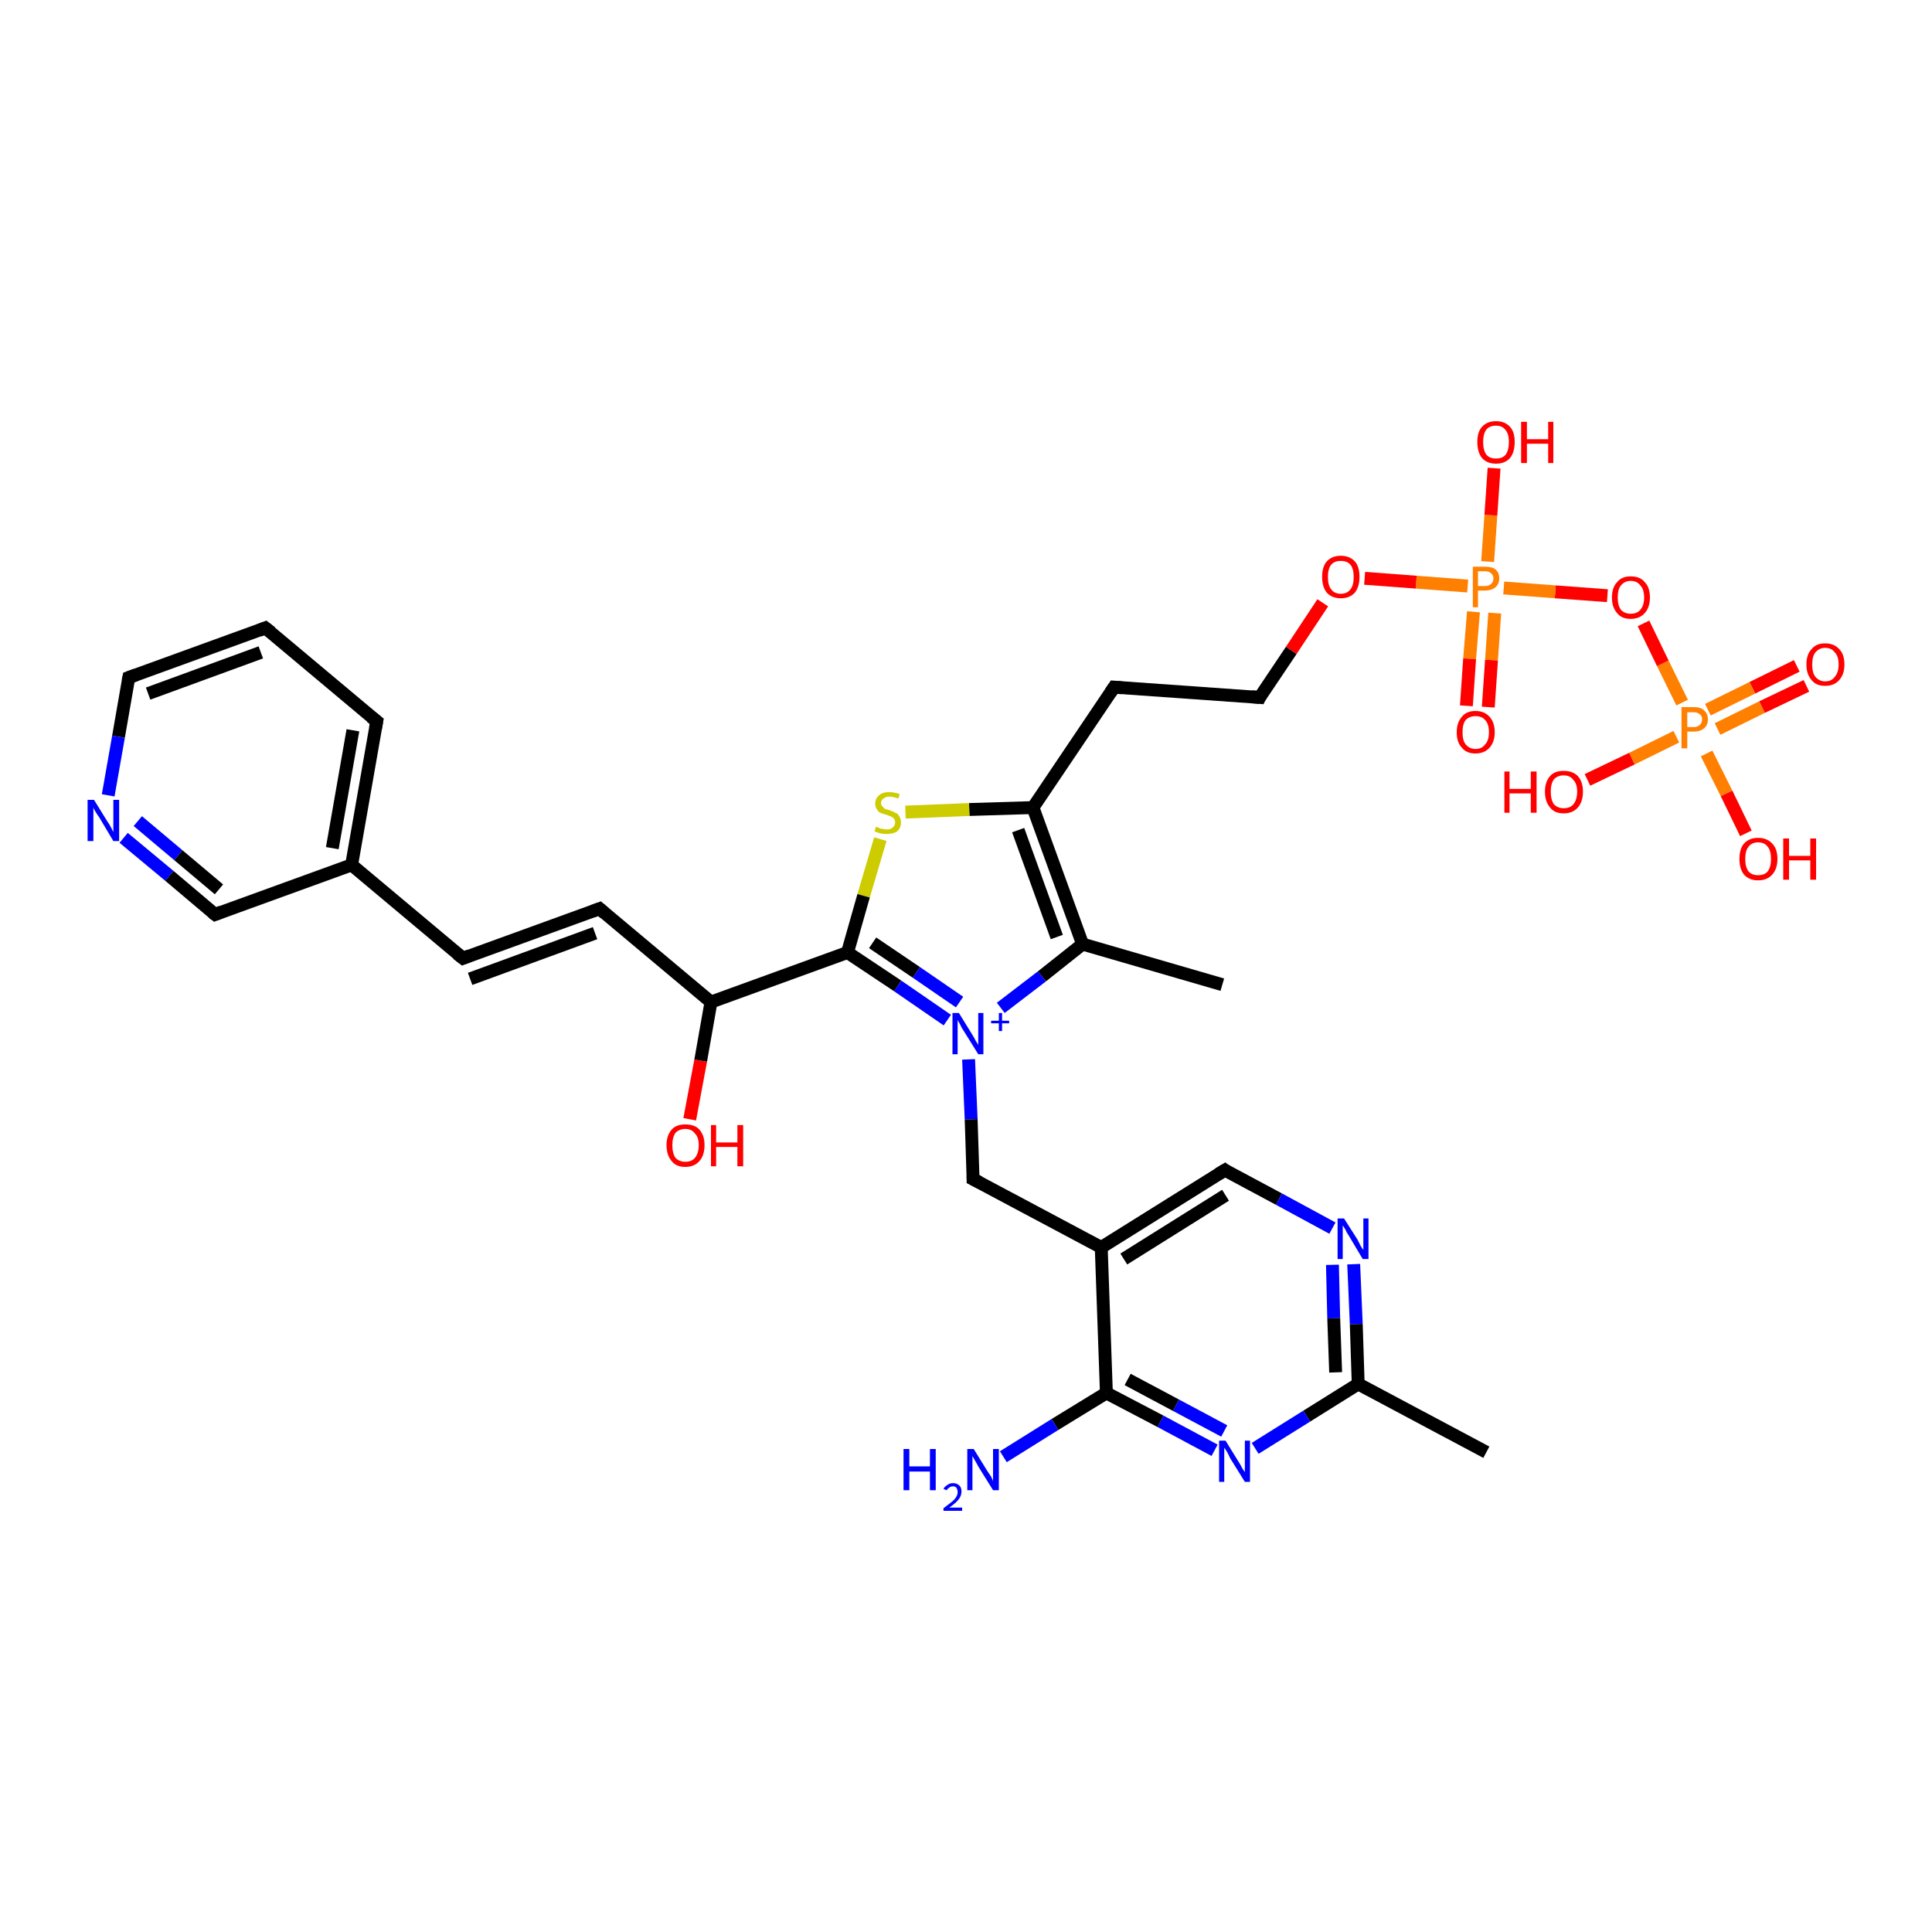 <?xml version='1.0' encoding='iso-8859-1'?>
<svg version='1.1' baseProfile='full'
              xmlns='http://www.w3.org/2000/svg'
                      xmlns:rdkit='http://www.rdkit.org/xml'
                      xmlns:xlink='http://www.w3.org/1999/xlink'
                  xml:space='preserve'
width='300px' height='300px' viewBox='0 0 300 300'>
<!-- END OF HEADER -->
<rect style='opacity:1.0;fill:#FFFFFF;stroke:none' width='300.0' height='300.0' x='0.0' y='0.0'> </rect>
<path class='bond-0 atom-0 atom-1' d='M 280.5,106.5 L 273.6,109.8' style='fill:none;fill-rule:evenodd;stroke:#FF0000;stroke-width:2.0px;stroke-linecap:butt;stroke-linejoin:miter;stroke-opacity:1' />
<path class='bond-0 atom-0 atom-1' d='M 273.6,109.8 L 266.7,113.2' style='fill:none;fill-rule:evenodd;stroke:#FF7F00;stroke-width:2.0px;stroke-linecap:butt;stroke-linejoin:miter;stroke-opacity:1' />
<path class='bond-0 atom-0 atom-1' d='M 279.0,103.4 L 272.1,106.8' style='fill:none;fill-rule:evenodd;stroke:#FF0000;stroke-width:2.0px;stroke-linecap:butt;stroke-linejoin:miter;stroke-opacity:1' />
<path class='bond-0 atom-0 atom-1' d='M 272.1,106.8 L 265.2,110.2' style='fill:none;fill-rule:evenodd;stroke:#FF7F00;stroke-width:2.0px;stroke-linecap:butt;stroke-linejoin:miter;stroke-opacity:1' />
<path class='bond-1 atom-1 atom-2' d='M 260.3,114.4 L 253.4,117.8' style='fill:none;fill-rule:evenodd;stroke:#FF7F00;stroke-width:2.0px;stroke-linecap:butt;stroke-linejoin:miter;stroke-opacity:1' />
<path class='bond-1 atom-1 atom-2' d='M 253.4,117.8 L 246.5,121.1' style='fill:none;fill-rule:evenodd;stroke:#FF0000;stroke-width:2.0px;stroke-linecap:butt;stroke-linejoin:miter;stroke-opacity:1' />
<path class='bond-2 atom-1 atom-3' d='M 265.0,117.0 L 268.1,123.2' style='fill:none;fill-rule:evenodd;stroke:#FF7F00;stroke-width:2.0px;stroke-linecap:butt;stroke-linejoin:miter;stroke-opacity:1' />
<path class='bond-2 atom-1 atom-3' d='M 268.1,123.2 L 271.1,129.4' style='fill:none;fill-rule:evenodd;stroke:#FF0000;stroke-width:2.0px;stroke-linecap:butt;stroke-linejoin:miter;stroke-opacity:1' />
<path class='bond-3 atom-1 atom-4' d='M 261.2,109.1 L 258.2,103.0' style='fill:none;fill-rule:evenodd;stroke:#FF7F00;stroke-width:2.0px;stroke-linecap:butt;stroke-linejoin:miter;stroke-opacity:1' />
<path class='bond-3 atom-1 atom-4' d='M 258.2,103.0 L 255.2,96.8' style='fill:none;fill-rule:evenodd;stroke:#FF0000;stroke-width:2.0px;stroke-linecap:butt;stroke-linejoin:miter;stroke-opacity:1' />
<path class='bond-4 atom-4 atom-5' d='M 249.6,92.5 L 241.5,91.9' style='fill:none;fill-rule:evenodd;stroke:#FF0000;stroke-width:2.0px;stroke-linecap:butt;stroke-linejoin:miter;stroke-opacity:1' />
<path class='bond-4 atom-4 atom-5' d='M 241.5,91.9 L 233.5,91.3' style='fill:none;fill-rule:evenodd;stroke:#FF7F00;stroke-width:2.0px;stroke-linecap:butt;stroke-linejoin:miter;stroke-opacity:1' />
<path class='bond-5 atom-5 atom-6' d='M 228.8,95.0 L 228.2,102.3' style='fill:none;fill-rule:evenodd;stroke:#FF7F00;stroke-width:2.0px;stroke-linecap:butt;stroke-linejoin:miter;stroke-opacity:1' />
<path class='bond-5 atom-5 atom-6' d='M 228.2,102.3 L 227.7,109.6' style='fill:none;fill-rule:evenodd;stroke:#FF0000;stroke-width:2.0px;stroke-linecap:butt;stroke-linejoin:miter;stroke-opacity:1' />
<path class='bond-5 atom-5 atom-6' d='M 232.1,95.2 L 231.6,102.5' style='fill:none;fill-rule:evenodd;stroke:#FF7F00;stroke-width:2.0px;stroke-linecap:butt;stroke-linejoin:miter;stroke-opacity:1' />
<path class='bond-5 atom-5 atom-6' d='M 231.6,102.5 L 231.1,109.8' style='fill:none;fill-rule:evenodd;stroke:#FF0000;stroke-width:2.0px;stroke-linecap:butt;stroke-linejoin:miter;stroke-opacity:1' />
<path class='bond-6 atom-5 atom-7' d='M 231.0,87.2 L 231.5,80.0' style='fill:none;fill-rule:evenodd;stroke:#FF7F00;stroke-width:2.0px;stroke-linecap:butt;stroke-linejoin:miter;stroke-opacity:1' />
<path class='bond-6 atom-5 atom-7' d='M 231.5,80.0 L 232.0,72.7' style='fill:none;fill-rule:evenodd;stroke:#FF0000;stroke-width:2.0px;stroke-linecap:butt;stroke-linejoin:miter;stroke-opacity:1' />
<path class='bond-7 atom-5 atom-8' d='M 227.9,91.0 L 219.9,90.4' style='fill:none;fill-rule:evenodd;stroke:#FF7F00;stroke-width:2.0px;stroke-linecap:butt;stroke-linejoin:miter;stroke-opacity:1' />
<path class='bond-7 atom-5 atom-8' d='M 219.9,90.4 L 211.9,89.8' style='fill:none;fill-rule:evenodd;stroke:#FF0000;stroke-width:2.0px;stroke-linecap:butt;stroke-linejoin:miter;stroke-opacity:1' />
<path class='bond-8 atom-8 atom-9' d='M 205.4,93.6 L 200.5,101.0' style='fill:none;fill-rule:evenodd;stroke:#FF0000;stroke-width:2.0px;stroke-linecap:butt;stroke-linejoin:miter;stroke-opacity:1' />
<path class='bond-8 atom-8 atom-9' d='M 200.5,101.0 L 195.6,108.3' style='fill:none;fill-rule:evenodd;stroke:#000000;stroke-width:2.0px;stroke-linecap:butt;stroke-linejoin:miter;stroke-opacity:1' />
<path class='bond-9 atom-9 atom-10' d='M 195.6,108.3 L 173.0,106.7' style='fill:none;fill-rule:evenodd;stroke:#000000;stroke-width:2.0px;stroke-linecap:butt;stroke-linejoin:miter;stroke-opacity:1' />
<path class='bond-10 atom-10 atom-11' d='M 173.0,106.7 L 160.4,125.4' style='fill:none;fill-rule:evenodd;stroke:#000000;stroke-width:2.0px;stroke-linecap:butt;stroke-linejoin:miter;stroke-opacity:1' />
<path class='bond-11 atom-11 atom-12' d='M 160.4,125.4 L 150.5,125.7' style='fill:none;fill-rule:evenodd;stroke:#000000;stroke-width:2.0px;stroke-linecap:butt;stroke-linejoin:miter;stroke-opacity:1' />
<path class='bond-11 atom-11 atom-12' d='M 150.5,125.7 L 140.6,126.1' style='fill:none;fill-rule:evenodd;stroke:#CCCC00;stroke-width:2.0px;stroke-linecap:butt;stroke-linejoin:miter;stroke-opacity:1' />
<path class='bond-12 atom-12 atom-13' d='M 136.7,130.3 L 134.1,139.1' style='fill:none;fill-rule:evenodd;stroke:#CCCC00;stroke-width:2.0px;stroke-linecap:butt;stroke-linejoin:miter;stroke-opacity:1' />
<path class='bond-12 atom-12 atom-13' d='M 134.1,139.1 L 131.6,147.9' style='fill:none;fill-rule:evenodd;stroke:#000000;stroke-width:2.0px;stroke-linecap:butt;stroke-linejoin:miter;stroke-opacity:1' />
<path class='bond-13 atom-13 atom-14' d='M 131.6,147.9 L 139.4,153.1' style='fill:none;fill-rule:evenodd;stroke:#000000;stroke-width:2.0px;stroke-linecap:butt;stroke-linejoin:miter;stroke-opacity:1' />
<path class='bond-13 atom-13 atom-14' d='M 139.4,153.1 L 147.1,158.4' style='fill:none;fill-rule:evenodd;stroke:#0000FF;stroke-width:2.0px;stroke-linecap:butt;stroke-linejoin:miter;stroke-opacity:1' />
<path class='bond-13 atom-13 atom-14' d='M 135.5,146.4 L 142.3,151.0' style='fill:none;fill-rule:evenodd;stroke:#000000;stroke-width:2.0px;stroke-linecap:butt;stroke-linejoin:miter;stroke-opacity:1' />
<path class='bond-13 atom-13 atom-14' d='M 142.3,151.0 L 149.0,155.6' style='fill:none;fill-rule:evenodd;stroke:#0000FF;stroke-width:2.0px;stroke-linecap:butt;stroke-linejoin:miter;stroke-opacity:1' />
<path class='bond-14 atom-14 atom-15' d='M 155.4,156.5 L 161.8,151.6' style='fill:none;fill-rule:evenodd;stroke:#0000FF;stroke-width:2.0px;stroke-linecap:butt;stroke-linejoin:miter;stroke-opacity:1' />
<path class='bond-14 atom-14 atom-15' d='M 161.8,151.6 L 168.1,146.6' style='fill:none;fill-rule:evenodd;stroke:#000000;stroke-width:2.0px;stroke-linecap:butt;stroke-linejoin:miter;stroke-opacity:1' />
<path class='bond-15 atom-15 atom-16' d='M 168.1,146.6 L 189.8,152.9' style='fill:none;fill-rule:evenodd;stroke:#000000;stroke-width:2.0px;stroke-linecap:butt;stroke-linejoin:miter;stroke-opacity:1' />
<path class='bond-16 atom-14 atom-17' d='M 150.4,164.5 L 150.8,173.8' style='fill:none;fill-rule:evenodd;stroke:#0000FF;stroke-width:2.0px;stroke-linecap:butt;stroke-linejoin:miter;stroke-opacity:1' />
<path class='bond-16 atom-14 atom-17' d='M 150.8,173.8 L 151.1,183.1' style='fill:none;fill-rule:evenodd;stroke:#000000;stroke-width:2.0px;stroke-linecap:butt;stroke-linejoin:miter;stroke-opacity:1' />
<path class='bond-17 atom-17 atom-18' d='M 151.1,183.1 L 171.0,193.7' style='fill:none;fill-rule:evenodd;stroke:#000000;stroke-width:2.0px;stroke-linecap:butt;stroke-linejoin:miter;stroke-opacity:1' />
<path class='bond-18 atom-18 atom-19' d='M 171.0,193.7 L 190.2,181.7' style='fill:none;fill-rule:evenodd;stroke:#000000;stroke-width:2.0px;stroke-linecap:butt;stroke-linejoin:miter;stroke-opacity:1' />
<path class='bond-18 atom-18 atom-19' d='M 174.5,195.5 L 190.3,185.6' style='fill:none;fill-rule:evenodd;stroke:#000000;stroke-width:2.0px;stroke-linecap:butt;stroke-linejoin:miter;stroke-opacity:1' />
<path class='bond-19 atom-19 atom-20' d='M 190.2,181.7 L 198.6,186.2' style='fill:none;fill-rule:evenodd;stroke:#000000;stroke-width:2.0px;stroke-linecap:butt;stroke-linejoin:miter;stroke-opacity:1' />
<path class='bond-19 atom-19 atom-20' d='M 198.6,186.2 L 206.9,190.7' style='fill:none;fill-rule:evenodd;stroke:#0000FF;stroke-width:2.0px;stroke-linecap:butt;stroke-linejoin:miter;stroke-opacity:1' />
<path class='bond-20 atom-20 atom-21' d='M 210.2,196.3 L 210.6,205.6' style='fill:none;fill-rule:evenodd;stroke:#0000FF;stroke-width:2.0px;stroke-linecap:butt;stroke-linejoin:miter;stroke-opacity:1' />
<path class='bond-20 atom-20 atom-21' d='M 210.6,205.6 L 210.9,214.9' style='fill:none;fill-rule:evenodd;stroke:#000000;stroke-width:2.0px;stroke-linecap:butt;stroke-linejoin:miter;stroke-opacity:1' />
<path class='bond-20 atom-20 atom-21' d='M 206.9,196.4 L 207.1,204.7' style='fill:none;fill-rule:evenodd;stroke:#0000FF;stroke-width:2.0px;stroke-linecap:butt;stroke-linejoin:miter;stroke-opacity:1' />
<path class='bond-20 atom-20 atom-21' d='M 207.1,204.7 L 207.4,213.1' style='fill:none;fill-rule:evenodd;stroke:#000000;stroke-width:2.0px;stroke-linecap:butt;stroke-linejoin:miter;stroke-opacity:1' />
<path class='bond-21 atom-21 atom-22' d='M 210.9,214.9 L 202.9,219.9' style='fill:none;fill-rule:evenodd;stroke:#000000;stroke-width:2.0px;stroke-linecap:butt;stroke-linejoin:miter;stroke-opacity:1' />
<path class='bond-21 atom-21 atom-22' d='M 202.9,219.9 L 194.9,224.9' style='fill:none;fill-rule:evenodd;stroke:#0000FF;stroke-width:2.0px;stroke-linecap:butt;stroke-linejoin:miter;stroke-opacity:1' />
<path class='bond-22 atom-22 atom-23' d='M 188.6,225.2 L 180.2,220.7' style='fill:none;fill-rule:evenodd;stroke:#0000FF;stroke-width:2.0px;stroke-linecap:butt;stroke-linejoin:miter;stroke-opacity:1' />
<path class='bond-22 atom-22 atom-23' d='M 180.2,220.7 L 171.8,216.3' style='fill:none;fill-rule:evenodd;stroke:#000000;stroke-width:2.0px;stroke-linecap:butt;stroke-linejoin:miter;stroke-opacity:1' />
<path class='bond-22 atom-22 atom-23' d='M 190.1,222.2 L 182.6,218.2' style='fill:none;fill-rule:evenodd;stroke:#0000FF;stroke-width:2.0px;stroke-linecap:butt;stroke-linejoin:miter;stroke-opacity:1' />
<path class='bond-22 atom-22 atom-23' d='M 182.6,218.2 L 175.1,214.2' style='fill:none;fill-rule:evenodd;stroke:#000000;stroke-width:2.0px;stroke-linecap:butt;stroke-linejoin:miter;stroke-opacity:1' />
<path class='bond-23 atom-23 atom-24' d='M 171.8,216.3 L 163.8,221.2' style='fill:none;fill-rule:evenodd;stroke:#000000;stroke-width:2.0px;stroke-linecap:butt;stroke-linejoin:miter;stroke-opacity:1' />
<path class='bond-23 atom-23 atom-24' d='M 163.8,221.2 L 155.8,226.2' style='fill:none;fill-rule:evenodd;stroke:#0000FF;stroke-width:2.0px;stroke-linecap:butt;stroke-linejoin:miter;stroke-opacity:1' />
<path class='bond-24 atom-21 atom-25' d='M 210.9,214.9 L 230.8,225.5' style='fill:none;fill-rule:evenodd;stroke:#000000;stroke-width:2.0px;stroke-linecap:butt;stroke-linejoin:miter;stroke-opacity:1' />
<path class='bond-25 atom-13 atom-26' d='M 131.6,147.9 L 110.4,155.6' style='fill:none;fill-rule:evenodd;stroke:#000000;stroke-width:2.0px;stroke-linecap:butt;stroke-linejoin:miter;stroke-opacity:1' />
<path class='bond-26 atom-26 atom-27' d='M 110.4,155.6 L 108.8,164.7' style='fill:none;fill-rule:evenodd;stroke:#000000;stroke-width:2.0px;stroke-linecap:butt;stroke-linejoin:miter;stroke-opacity:1' />
<path class='bond-26 atom-26 atom-27' d='M 108.8,164.7 L 107.1,173.8' style='fill:none;fill-rule:evenodd;stroke:#FF0000;stroke-width:2.0px;stroke-linecap:butt;stroke-linejoin:miter;stroke-opacity:1' />
<path class='bond-27 atom-26 atom-28' d='M 110.4,155.6 L 93.1,141.1' style='fill:none;fill-rule:evenodd;stroke:#000000;stroke-width:2.0px;stroke-linecap:butt;stroke-linejoin:miter;stroke-opacity:1' />
<path class='bond-28 atom-28 atom-29' d='M 93.1,141.1 L 71.9,148.8' style='fill:none;fill-rule:evenodd;stroke:#000000;stroke-width:2.0px;stroke-linecap:butt;stroke-linejoin:miter;stroke-opacity:1' />
<path class='bond-28 atom-28 atom-29' d='M 92.4,144.9 L 73.0,152.0' style='fill:none;fill-rule:evenodd;stroke:#000000;stroke-width:2.0px;stroke-linecap:butt;stroke-linejoin:miter;stroke-opacity:1' />
<path class='bond-29 atom-29 atom-30' d='M 71.9,148.8 L 54.6,134.3' style='fill:none;fill-rule:evenodd;stroke:#000000;stroke-width:2.0px;stroke-linecap:butt;stroke-linejoin:miter;stroke-opacity:1' />
<path class='bond-30 atom-30 atom-31' d='M 54.6,134.3 L 58.5,112.0' style='fill:none;fill-rule:evenodd;stroke:#000000;stroke-width:2.0px;stroke-linecap:butt;stroke-linejoin:miter;stroke-opacity:1' />
<path class='bond-30 atom-30 atom-31' d='M 51.6,131.7 L 54.8,113.4' style='fill:none;fill-rule:evenodd;stroke:#000000;stroke-width:2.0px;stroke-linecap:butt;stroke-linejoin:miter;stroke-opacity:1' />
<path class='bond-31 atom-31 atom-32' d='M 58.5,112.0 L 41.2,97.5' style='fill:none;fill-rule:evenodd;stroke:#000000;stroke-width:2.0px;stroke-linecap:butt;stroke-linejoin:miter;stroke-opacity:1' />
<path class='bond-32 atom-32 atom-33' d='M 41.2,97.5 L 20.0,105.2' style='fill:none;fill-rule:evenodd;stroke:#000000;stroke-width:2.0px;stroke-linecap:butt;stroke-linejoin:miter;stroke-opacity:1' />
<path class='bond-32 atom-32 atom-33' d='M 40.5,101.3 L 23.0,107.7' style='fill:none;fill-rule:evenodd;stroke:#000000;stroke-width:2.0px;stroke-linecap:butt;stroke-linejoin:miter;stroke-opacity:1' />
<path class='bond-33 atom-33 atom-34' d='M 20.0,105.2 L 18.4,114.4' style='fill:none;fill-rule:evenodd;stroke:#000000;stroke-width:2.0px;stroke-linecap:butt;stroke-linejoin:miter;stroke-opacity:1' />
<path class='bond-33 atom-33 atom-34' d='M 18.4,114.4 L 16.8,123.5' style='fill:none;fill-rule:evenodd;stroke:#0000FF;stroke-width:2.0px;stroke-linecap:butt;stroke-linejoin:miter;stroke-opacity:1' />
<path class='bond-34 atom-34 atom-35' d='M 19.2,130.1 L 26.3,136.0' style='fill:none;fill-rule:evenodd;stroke:#0000FF;stroke-width:2.0px;stroke-linecap:butt;stroke-linejoin:miter;stroke-opacity:1' />
<path class='bond-34 atom-34 atom-35' d='M 26.3,136.0 L 33.4,142.0' style='fill:none;fill-rule:evenodd;stroke:#000000;stroke-width:2.0px;stroke-linecap:butt;stroke-linejoin:miter;stroke-opacity:1' />
<path class='bond-34 atom-34 atom-35' d='M 21.4,127.5 L 27.7,132.8' style='fill:none;fill-rule:evenodd;stroke:#0000FF;stroke-width:2.0px;stroke-linecap:butt;stroke-linejoin:miter;stroke-opacity:1' />
<path class='bond-34 atom-34 atom-35' d='M 27.7,132.8 L 34.0,138.1' style='fill:none;fill-rule:evenodd;stroke:#000000;stroke-width:2.0px;stroke-linecap:butt;stroke-linejoin:miter;stroke-opacity:1' />
<path class='bond-35 atom-15 atom-11' d='M 168.1,146.6 L 160.4,125.4' style='fill:none;fill-rule:evenodd;stroke:#000000;stroke-width:2.0px;stroke-linecap:butt;stroke-linejoin:miter;stroke-opacity:1' />
<path class='bond-35 atom-15 atom-11' d='M 164.1,145.5 L 158.1,128.9' style='fill:none;fill-rule:evenodd;stroke:#000000;stroke-width:2.0px;stroke-linecap:butt;stroke-linejoin:miter;stroke-opacity:1' />
<path class='bond-36 atom-23 atom-18' d='M 171.8,216.3 L 171.0,193.7' style='fill:none;fill-rule:evenodd;stroke:#000000;stroke-width:2.0px;stroke-linecap:butt;stroke-linejoin:miter;stroke-opacity:1' />
<path class='bond-37 atom-35 atom-30' d='M 33.4,142.0 L 54.6,134.3' style='fill:none;fill-rule:evenodd;stroke:#000000;stroke-width:2.0px;stroke-linecap:butt;stroke-linejoin:miter;stroke-opacity:1' />
<path d='M 195.8,107.9 L 195.6,108.3 L 194.4,108.2' style='fill:none;stroke:#000000;stroke-width:2.0px;stroke-linecap:butt;stroke-linejoin:miter;stroke-opacity:1;' />
<path d='M 174.2,106.8 L 173.0,106.7 L 172.4,107.6' style='fill:none;stroke:#000000;stroke-width:2.0px;stroke-linecap:butt;stroke-linejoin:miter;stroke-opacity:1;' />
<path d='M 151.1,182.6 L 151.1,183.1 L 152.1,183.6' style='fill:none;stroke:#000000;stroke-width:2.0px;stroke-linecap:butt;stroke-linejoin:miter;stroke-opacity:1;' />
<path d='M 189.2,182.3 L 190.2,181.7 L 190.6,182.0' style='fill:none;stroke:#000000;stroke-width:2.0px;stroke-linecap:butt;stroke-linejoin:miter;stroke-opacity:1;' />
<path d='M 93.9,141.8 L 93.1,141.1 L 92.0,141.5' style='fill:none;stroke:#000000;stroke-width:2.0px;stroke-linecap:butt;stroke-linejoin:miter;stroke-opacity:1;' />
<path d='M 72.9,148.4 L 71.9,148.8 L 71.0,148.1' style='fill:none;stroke:#000000;stroke-width:2.0px;stroke-linecap:butt;stroke-linejoin:miter;stroke-opacity:1;' />
<path d='M 58.3,113.1 L 58.5,112.0 L 57.6,111.3' style='fill:none;stroke:#000000;stroke-width:2.0px;stroke-linecap:butt;stroke-linejoin:miter;stroke-opacity:1;' />
<path d='M 42.1,98.2 L 41.2,97.5 L 40.2,97.9' style='fill:none;stroke:#000000;stroke-width:2.0px;stroke-linecap:butt;stroke-linejoin:miter;stroke-opacity:1;' />
<path d='M 21.1,104.8 L 20.0,105.2 L 19.9,105.7' style='fill:none;stroke:#000000;stroke-width:2.0px;stroke-linecap:butt;stroke-linejoin:miter;stroke-opacity:1;' />
<path d='M 33.0,141.7 L 33.4,142.0 L 34.4,141.6' style='fill:none;stroke:#000000;stroke-width:2.0px;stroke-linecap:butt;stroke-linejoin:miter;stroke-opacity:1;' />
<path class='atom-0' d='M 280.5 103.2
Q 280.5 101.6, 281.3 100.8
Q 282.0 99.9, 283.4 99.9
Q 284.8 99.9, 285.6 100.8
Q 286.4 101.6, 286.4 103.2
Q 286.4 104.7, 285.6 105.6
Q 284.8 106.5, 283.4 106.5
Q 282.0 106.5, 281.3 105.6
Q 280.5 104.7, 280.5 103.2
M 283.4 105.8
Q 284.4 105.8, 284.9 105.1
Q 285.5 104.4, 285.5 103.2
Q 285.5 101.9, 284.9 101.3
Q 284.4 100.6, 283.4 100.6
Q 282.5 100.6, 281.9 101.3
Q 281.4 101.9, 281.4 103.2
Q 281.4 104.5, 281.9 105.1
Q 282.5 105.8, 283.4 105.8
' fill='#FF0000'/>
<path class='atom-1' d='M 263.0 109.8
Q 264.1 109.8, 264.6 110.3
Q 265.2 110.8, 265.2 111.7
Q 265.2 112.6, 264.6 113.1
Q 264.0 113.6, 263.0 113.6
L 262.0 113.6
L 262.0 116.2
L 261.1 116.2
L 261.1 109.8
L 263.0 109.8
M 263.0 112.9
Q 263.6 112.9, 263.9 112.6
Q 264.3 112.3, 264.3 111.7
Q 264.3 111.1, 263.9 110.9
Q 263.6 110.6, 263.0 110.6
L 262.0 110.6
L 262.0 112.9
L 263.0 112.9
' fill='#FF7F00'/>
<path class='atom-2' d='M 233.6 119.8
L 234.4 119.8
L 234.4 122.5
L 237.7 122.5
L 237.7 119.8
L 238.6 119.8
L 238.6 126.2
L 237.7 126.2
L 237.7 123.2
L 234.4 123.2
L 234.4 126.2
L 233.6 126.2
L 233.6 119.8
' fill='#FF0000'/>
<path class='atom-2' d='M 239.9 122.9
Q 239.9 121.4, 240.7 120.5
Q 241.4 119.7, 242.8 119.7
Q 244.2 119.7, 245.0 120.5
Q 245.8 121.4, 245.8 122.9
Q 245.8 124.5, 245.0 125.4
Q 244.2 126.3, 242.8 126.3
Q 241.4 126.3, 240.7 125.4
Q 239.9 124.5, 239.9 122.9
M 242.8 125.5
Q 243.8 125.5, 244.3 124.9
Q 244.9 124.2, 244.9 122.9
Q 244.9 121.7, 244.3 121.1
Q 243.8 120.4, 242.8 120.4
Q 241.9 120.4, 241.3 121.0
Q 240.8 121.7, 240.8 122.9
Q 240.8 124.2, 241.3 124.9
Q 241.9 125.5, 242.8 125.5
' fill='#FF0000'/>
<path class='atom-3' d='M 270.1 133.4
Q 270.1 131.8, 270.8 131.0
Q 271.6 130.1, 273.0 130.1
Q 274.4 130.1, 275.2 131.0
Q 276.0 131.8, 276.0 133.4
Q 276.0 134.9, 275.2 135.8
Q 274.4 136.7, 273.0 136.7
Q 271.6 136.7, 270.8 135.8
Q 270.1 134.9, 270.1 133.4
M 273.0 135.9
Q 274.0 135.9, 274.5 135.3
Q 275.0 134.6, 275.0 133.4
Q 275.0 132.1, 274.5 131.5
Q 274.0 130.8, 273.0 130.8
Q 272.0 130.8, 271.5 131.5
Q 271.0 132.1, 271.0 133.4
Q 271.0 134.6, 271.5 135.3
Q 272.0 135.9, 273.0 135.9
' fill='#FF0000'/>
<path class='atom-3' d='M 276.9 130.2
L 277.8 130.2
L 277.8 132.9
L 281.1 132.9
L 281.1 130.2
L 282.0 130.2
L 282.0 136.6
L 281.1 136.6
L 281.1 133.6
L 277.8 133.6
L 277.8 136.6
L 276.9 136.6
L 276.9 130.2
' fill='#FF0000'/>
<path class='atom-4' d='M 250.3 92.8
Q 250.3 91.2, 251.1 90.4
Q 251.8 89.5, 253.2 89.5
Q 254.7 89.5, 255.4 90.4
Q 256.2 91.2, 256.2 92.8
Q 256.2 94.3, 255.4 95.2
Q 254.6 96.1, 253.2 96.1
Q 251.8 96.1, 251.1 95.2
Q 250.3 94.3, 250.3 92.8
M 253.2 95.3
Q 254.2 95.3, 254.7 94.7
Q 255.3 94.0, 255.3 92.8
Q 255.3 91.5, 254.7 90.9
Q 254.2 90.2, 253.2 90.2
Q 252.3 90.2, 251.7 90.9
Q 251.2 91.5, 251.2 92.8
Q 251.2 94.0, 251.7 94.7
Q 252.3 95.3, 253.2 95.3
' fill='#FF0000'/>
<path class='atom-5' d='M 230.6 88.0
Q 231.7 88.0, 232.2 88.4
Q 232.8 88.9, 232.8 89.8
Q 232.8 90.7, 232.2 91.2
Q 231.6 91.7, 230.6 91.7
L 229.5 91.7
L 229.5 94.3
L 228.7 94.3
L 228.7 88.0
L 230.6 88.0
M 230.6 91.0
Q 231.2 91.0, 231.5 90.7
Q 231.9 90.4, 231.9 89.8
Q 231.9 89.3, 231.5 89.0
Q 231.2 88.7, 230.6 88.7
L 229.5 88.7
L 229.5 91.0
L 230.6 91.0
' fill='#FF7F00'/>
<path class='atom-6' d='M 226.2 113.7
Q 226.2 112.2, 227.0 111.3
Q 227.7 110.4, 229.1 110.4
Q 230.5 110.4, 231.3 111.3
Q 232.1 112.2, 232.1 113.7
Q 232.1 115.2, 231.3 116.1
Q 230.5 117.0, 229.1 117.0
Q 227.7 117.0, 227.0 116.1
Q 226.2 115.3, 226.2 113.7
M 229.1 116.3
Q 230.1 116.3, 230.6 115.6
Q 231.2 115.0, 231.2 113.7
Q 231.2 112.4, 230.6 111.8
Q 230.1 111.2, 229.1 111.2
Q 228.2 111.2, 227.6 111.8
Q 227.1 112.4, 227.1 113.7
Q 227.1 115.0, 227.6 115.6
Q 228.2 116.3, 229.1 116.3
' fill='#FF0000'/>
<path class='atom-7' d='M 229.4 68.6
Q 229.4 67.1, 230.1 66.3
Q 230.9 65.4, 232.3 65.4
Q 233.7 65.4, 234.5 66.3
Q 235.2 67.1, 235.2 68.6
Q 235.2 70.2, 234.5 71.1
Q 233.7 72.0, 232.3 72.0
Q 230.9 72.0, 230.1 71.1
Q 229.4 70.2, 229.4 68.6
M 232.3 71.2
Q 233.3 71.2, 233.8 70.6
Q 234.3 69.9, 234.3 68.6
Q 234.3 67.4, 233.8 66.8
Q 233.3 66.1, 232.3 66.1
Q 231.3 66.1, 230.8 66.7
Q 230.3 67.4, 230.3 68.6
Q 230.3 69.9, 230.8 70.6
Q 231.3 71.2, 232.3 71.2
' fill='#FF0000'/>
<path class='atom-7' d='M 236.2 65.5
L 237.1 65.5
L 237.1 68.2
L 240.4 68.2
L 240.4 65.5
L 241.2 65.5
L 241.2 71.9
L 240.4 71.9
L 240.4 68.9
L 237.1 68.9
L 237.1 71.9
L 236.2 71.9
L 236.2 65.5
' fill='#FF0000'/>
<path class='atom-8' d='M 205.3 89.6
Q 205.3 88.0, 206.0 87.2
Q 206.8 86.3, 208.2 86.3
Q 209.6 86.3, 210.4 87.2
Q 211.1 88.0, 211.1 89.6
Q 211.1 91.1, 210.4 92.0
Q 209.6 92.9, 208.2 92.9
Q 206.8 92.9, 206.0 92.0
Q 205.3 91.1, 205.3 89.6
M 208.2 92.2
Q 209.2 92.2, 209.7 91.5
Q 210.2 90.9, 210.2 89.6
Q 210.2 88.3, 209.7 87.7
Q 209.2 87.1, 208.2 87.1
Q 207.2 87.1, 206.7 87.7
Q 206.2 88.3, 206.2 89.6
Q 206.2 90.9, 206.7 91.5
Q 207.2 92.2, 208.2 92.2
' fill='#FF0000'/>
<path class='atom-12' d='M 136.0 128.4
Q 136.1 128.4, 136.4 128.5
Q 136.7 128.7, 137.0 128.7
Q 137.4 128.8, 137.7 128.8
Q 138.3 128.8, 138.6 128.5
Q 139.0 128.2, 139.0 127.7
Q 139.0 127.4, 138.8 127.1
Q 138.6 126.9, 138.4 126.8
Q 138.1 126.7, 137.6 126.5
Q 137.1 126.4, 136.7 126.2
Q 136.4 126.1, 136.2 125.7
Q 135.9 125.4, 135.9 124.8
Q 135.9 124.0, 136.5 123.5
Q 137.0 123.0, 138.1 123.0
Q 138.8 123.0, 139.7 123.3
L 139.5 124.0
Q 138.7 123.7, 138.1 123.7
Q 137.5 123.7, 137.2 124.0
Q 136.8 124.2, 136.8 124.7
Q 136.8 125.0, 137.0 125.2
Q 137.2 125.4, 137.4 125.6
Q 137.7 125.7, 138.1 125.8
Q 138.7 126.0, 139.0 126.2
Q 139.4 126.3, 139.6 126.7
Q 139.9 127.1, 139.9 127.7
Q 139.9 128.6, 139.3 129.1
Q 138.7 129.5, 137.7 129.5
Q 137.1 129.5, 136.7 129.4
Q 136.3 129.3, 135.8 129.1
L 136.0 128.4
' fill='#CCCC00'/>
<path class='atom-14' d='M 148.9 157.3
L 151.0 160.7
Q 151.2 161.0, 151.5 161.6
Q 151.9 162.2, 151.9 162.3
L 151.9 157.3
L 152.7 157.3
L 152.7 163.7
L 151.9 163.7
L 149.6 160.0
Q 149.3 159.6, 149.1 159.1
Q 148.8 158.6, 148.7 158.4
L 148.7 163.7
L 147.9 163.7
L 147.9 157.3
L 148.9 157.3
' fill='#0000FF'/>
<path class='atom-14' d='M 153.9 158.5
L 155.1 158.5
L 155.1 157.3
L 155.6 157.3
L 155.6 158.5
L 156.7 158.5
L 156.7 158.9
L 155.6 158.9
L 155.6 160.1
L 155.1 160.1
L 155.1 158.9
L 153.9 158.9
L 153.9 158.5
' fill='#0000FF'/>
<path class='atom-20' d='M 208.7 189.2
L 210.8 192.5
Q 211.0 192.9, 211.3 193.5
Q 211.7 194.1, 211.7 194.1
L 211.7 189.2
L 212.5 189.2
L 212.5 195.5
L 211.6 195.5
L 209.4 191.8
Q 209.1 191.4, 208.9 190.9
Q 208.6 190.4, 208.5 190.3
L 208.5 195.5
L 207.7 195.5
L 207.7 189.2
L 208.7 189.2
' fill='#0000FF'/>
<path class='atom-22' d='M 190.3 223.7
L 192.4 227.1
Q 192.6 227.4, 192.9 228.0
Q 193.3 228.6, 193.3 228.6
L 193.3 223.7
L 194.1 223.7
L 194.1 230.1
L 193.3 230.1
L 191.0 226.4
Q 190.8 225.9, 190.5 225.4
Q 190.2 224.9, 190.1 224.8
L 190.1 230.1
L 189.3 230.1
L 189.3 223.7
L 190.3 223.7
' fill='#0000FF'/>
<path class='atom-24' d='M 140.3 225.0
L 141.2 225.0
L 141.2 227.7
L 144.4 227.7
L 144.4 225.0
L 145.3 225.0
L 145.3 231.4
L 144.4 231.4
L 144.4 228.5
L 141.2 228.5
L 141.2 231.4
L 140.3 231.4
L 140.3 225.0
' fill='#0000FF'/>
<path class='atom-24' d='M 146.5 231.2
Q 146.7 230.8, 147.1 230.6
Q 147.4 230.3, 148.0 230.3
Q 148.6 230.3, 149.0 230.7
Q 149.3 231.0, 149.3 231.6
Q 149.3 232.3, 148.8 232.9
Q 148.4 233.4, 147.4 234.1
L 149.4 234.1
L 149.4 234.6
L 146.5 234.6
L 146.5 234.2
Q 147.3 233.6, 147.8 233.2
Q 148.3 232.8, 148.5 232.4
Q 148.7 232.1, 148.7 231.7
Q 148.7 231.3, 148.5 231.0
Q 148.3 230.8, 148.0 230.8
Q 147.6 230.8, 147.4 231.0
Q 147.2 231.1, 147.0 231.4
L 146.5 231.2
' fill='#0000FF'/>
<path class='atom-24' d='M 151.2 225.0
L 153.3 228.4
Q 153.5 228.7, 153.9 229.3
Q 154.2 229.9, 154.2 230.0
L 154.2 225.0
L 155.1 225.0
L 155.1 231.4
L 154.2 231.4
L 151.9 227.7
Q 151.7 227.3, 151.4 226.8
Q 151.1 226.3, 151.0 226.1
L 151.0 231.4
L 150.2 231.4
L 150.2 225.0
L 151.2 225.0
' fill='#0000FF'/>
<path class='atom-27' d='M 103.5 177.8
Q 103.5 176.3, 104.3 175.4
Q 105.0 174.6, 106.4 174.6
Q 107.9 174.6, 108.6 175.4
Q 109.4 176.3, 109.4 177.8
Q 109.4 179.4, 108.6 180.3
Q 107.8 181.2, 106.4 181.2
Q 105.0 181.2, 104.3 180.3
Q 103.5 179.4, 103.5 177.8
M 106.4 180.4
Q 107.4 180.4, 107.9 179.8
Q 108.5 179.1, 108.5 177.8
Q 108.5 176.6, 107.9 176.0
Q 107.4 175.3, 106.4 175.3
Q 105.5 175.3, 104.9 175.9
Q 104.4 176.6, 104.4 177.8
Q 104.4 179.1, 104.9 179.8
Q 105.5 180.4, 106.4 180.4
' fill='#FF0000'/>
<path class='atom-27' d='M 110.4 174.7
L 111.2 174.7
L 111.2 177.4
L 114.5 177.4
L 114.5 174.7
L 115.4 174.7
L 115.4 181.1
L 114.5 181.1
L 114.5 178.1
L 111.2 178.1
L 111.2 181.1
L 110.4 181.1
L 110.4 174.7
' fill='#FF0000'/>
<path class='atom-34' d='M 14.6 124.2
L 16.7 127.6
Q 17.0 128.0, 17.3 128.6
Q 17.6 129.2, 17.6 129.2
L 17.6 124.2
L 18.5 124.2
L 18.5 130.6
L 17.6 130.6
L 15.4 126.9
Q 15.1 126.5, 14.8 126.0
Q 14.5 125.5, 14.5 125.4
L 14.5 130.6
L 13.6 130.6
L 13.6 124.2
L 14.6 124.2
' fill='#0000FF'/>
</svg>
